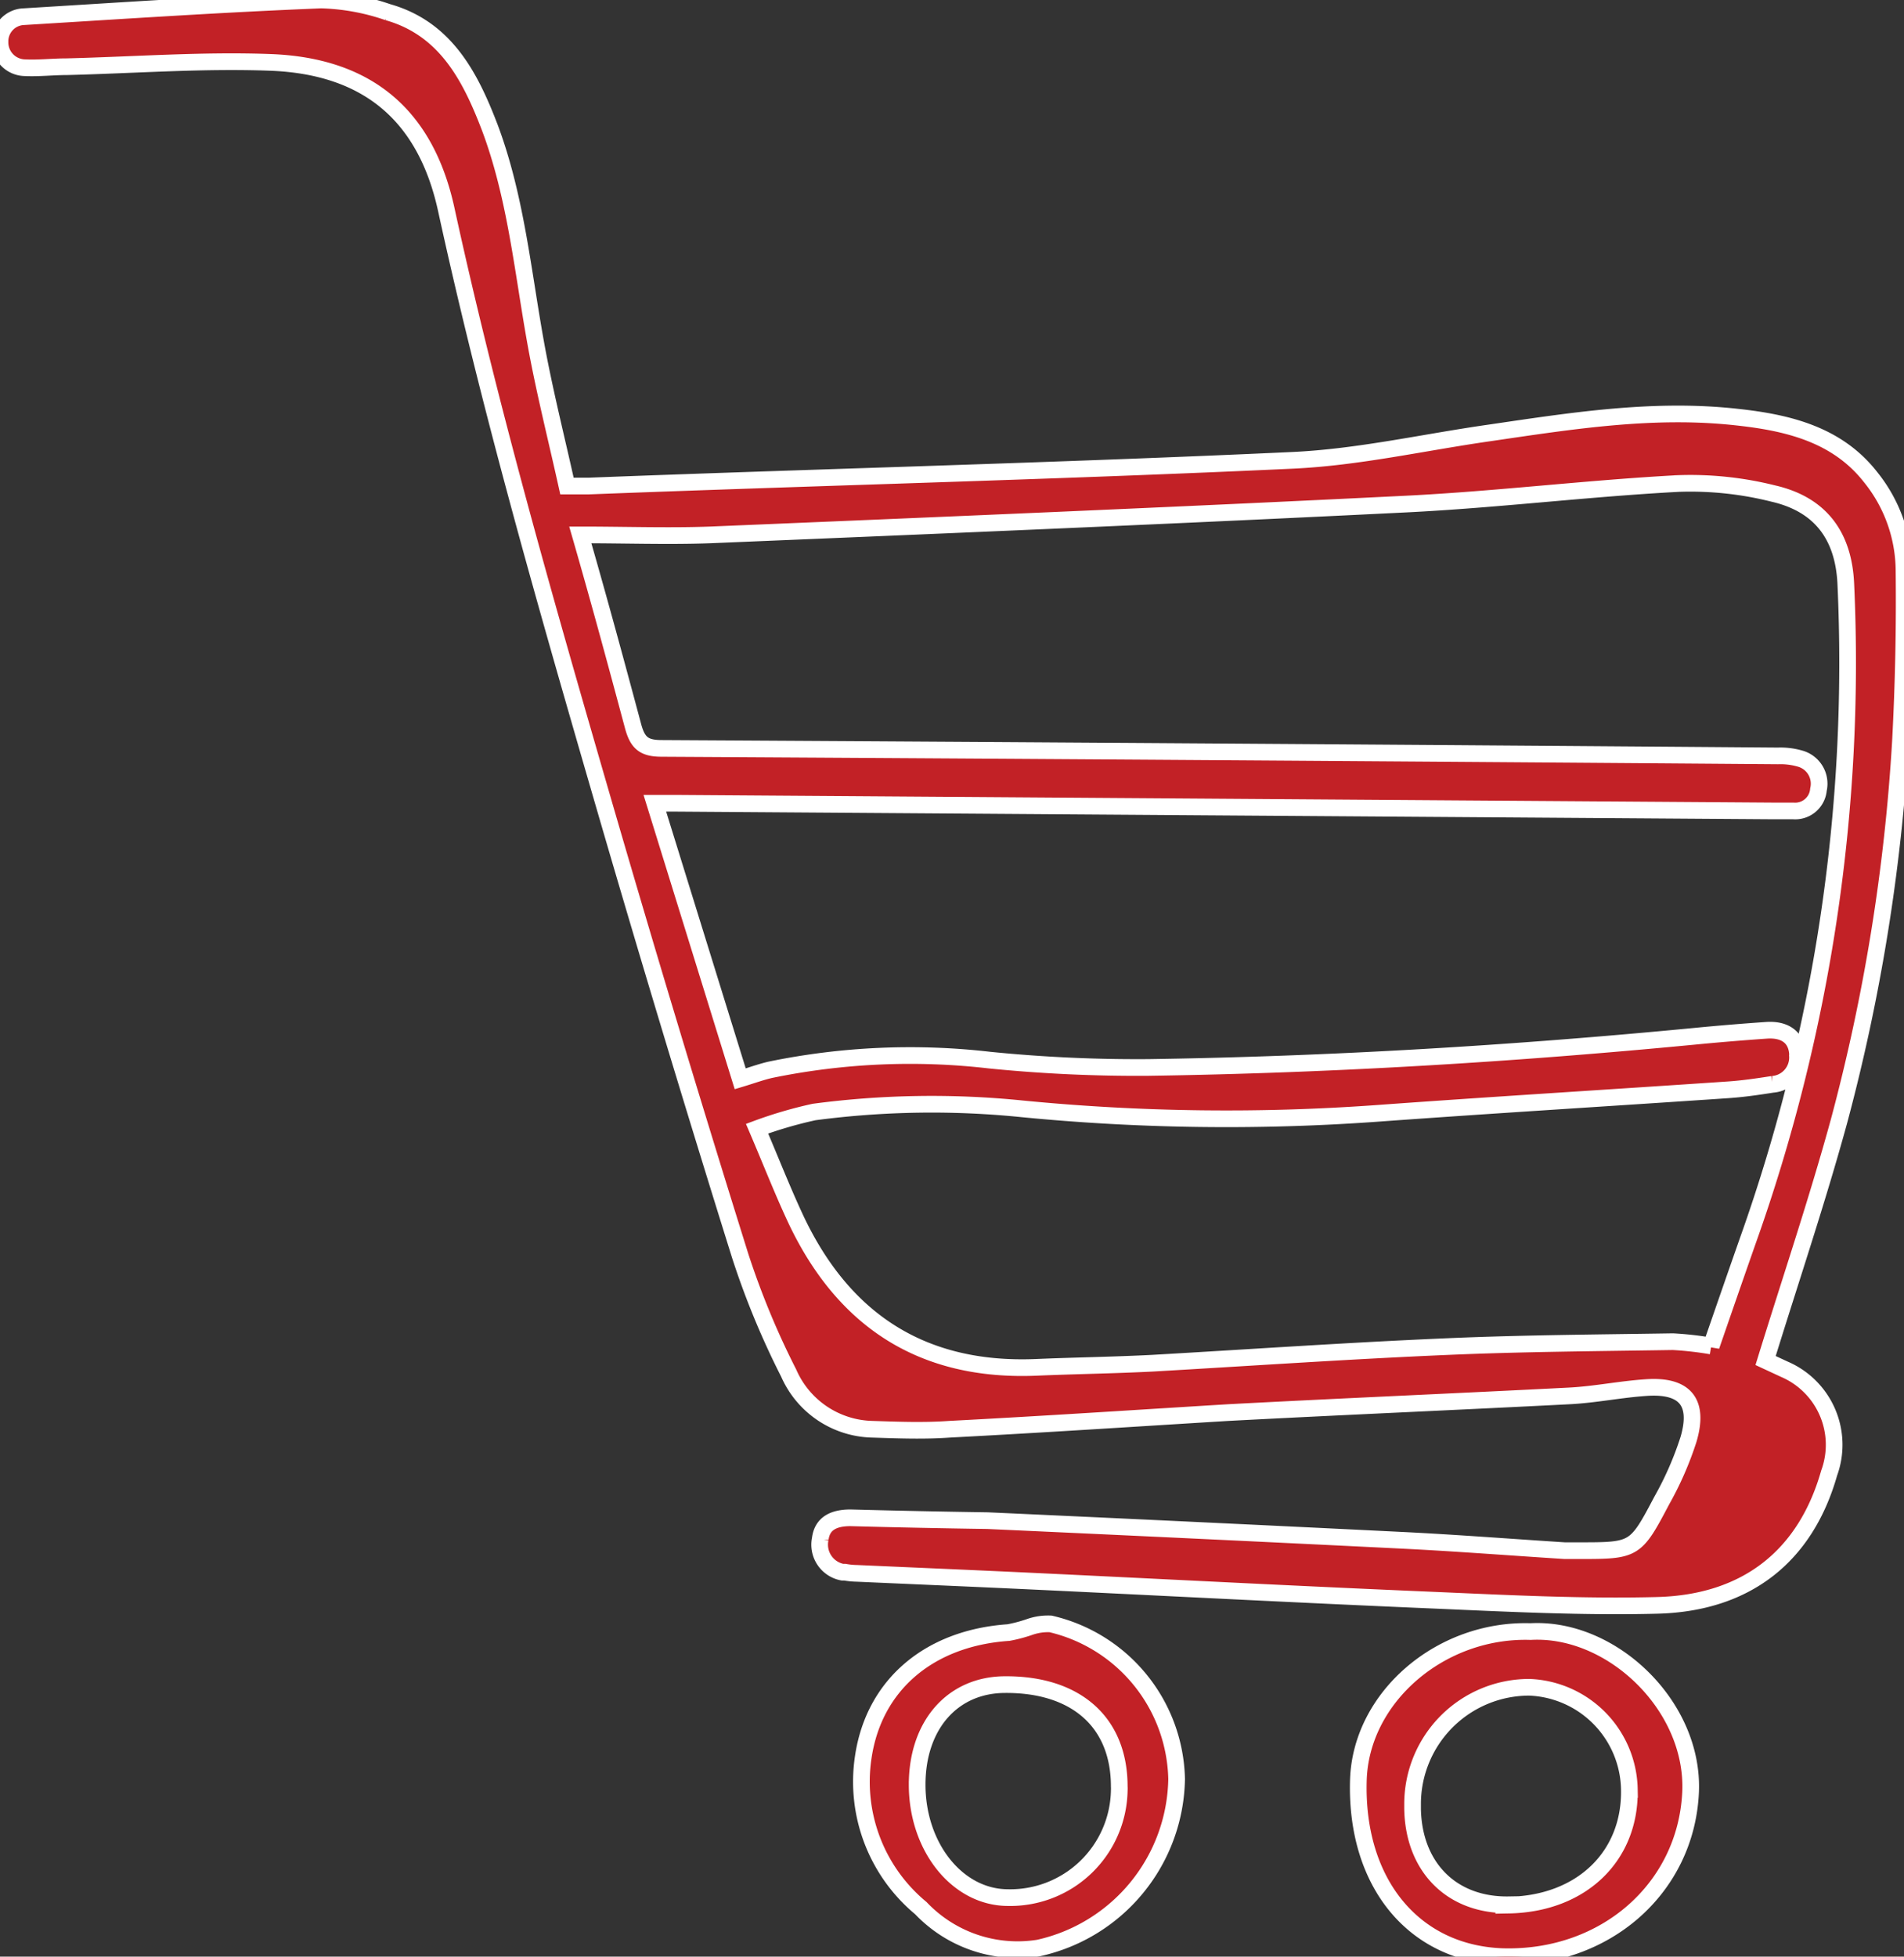 <svg id="Layer_1" data-name="Layer 1" xmlns="http://www.w3.org/2000/svg" viewBox="0 0 114.18 117.31"><rect x="0" y="0" width="114.18" height="117.31" fill="#333333" stroke="none"/><defs><style>.cls-1{fill:#c22126;stroke:#fff;}</style></defs><g id="Group_8" data-name="Group 8"><path id="Path_52" data-name="Path 52" class="cls-1" d="M114.18,34.17a9,9,0,0,0-2-5.56c-2-2.56-4.95-3.27-8-3.6-5-.56-9.9.22-14.82.94-4,.57-7.9,1.47-11.87,1.65-14,.65-28.12,1-42.18,1.54H34c-.65-2.94-1.39-5.84-1.91-8.78-.76-4.27-1.18-8.62-2.72-12.72-1.15-3-2.62-5.92-6.11-6.91a13.28,13.28,0,0,0-4-.73C13.25.24,7.34.64,1.43,1A1.48,1.48,0,0,0,0,2.52,1.52,1.52,0,0,0,1.49,4.06h0C2.33,4.1,3.16,4,4,4c4.06-.1,8.14-.41,12.19-.26,5.87.21,9.34,3.19,10.57,8.81C29.3,24.2,32.58,35.67,35.9,47.12Q40,61.27,44.4,75.33a48.59,48.59,0,0,0,2.9,7,5.61,5.61,0,0,0,5,3.36c1.54.05,3.1.11,4.64,0,5.58-.29,11.15-.66,16.73-1,6.82-.36,13.64-.65,20.46-1,1.54-.08,3.07-.4,4.62-.5,2.3-.15,3.16.88,2.51,3.1a19.74,19.74,0,0,1-1.61,3.68c-1.58,3-1.62,3-5,3h-.82c-3.3-.21-6.6-.47-9.91-.63q-12.36-.61-24.7-1.17Q55.11,91.11,51,91c-1.09,0-1.7.4-1.81,1.26a1.68,1.68,0,0,0,1.33,2l.15,0a4.39,4.39,0,0,0,.72.07c3.58.16,7.17.31,10.75.48,8,.38,16,.8,24.08,1.14,4.37.19,8.76.41,13.13.3,5.43-.13,8.94-3,10.34-7.93A4.93,4.93,0,0,0,107,82.09l-1.12-.52c1.5-4.86,3.09-9.56,4.4-14.34a113.75,113.75,0,0,0,3.69-22.82C114.15,41,114.22,37.58,114.18,34.17ZM104.81,74.4c-.73,2.08-1.45,4.16-2.19,6.3a19.74,19.74,0,0,0-2.3-.26c-4.48.07-9,.1-13.43.29-5.92.25-11.84.66-17.76,1-2.34.12-4.69.15-7,.25-6.8.28-11.54-2.8-14.41-8.89-.8-1.71-1.49-3.48-2.32-5.42a25.71,25.71,0,0,1,3.42-1,53.71,53.71,0,0,1,12.48-.19,125.88,125.88,0,0,0,21.18.28c7-.51,14.1-.94,21.15-1.42.89-.06,1.78-.19,2.67-.33a1.61,1.61,0,0,0,1.49-1.73.77.77,0,0,0,0-.15c-.08-.93-.74-1.43-1.84-1.36-1.44.1-2.89.22-4.33.36C90.69,63.18,79.78,63.84,68.85,64a88.71,88.71,0,0,1-9.5-.44,41.54,41.54,0,0,0-13.16.58c-.56.13-1.1.33-1.8.54L39.27,48.16h1.34l65.8.46c.38,0,.76,0,1.14,0a1.4,1.4,0,0,0,1.5-1.28,1.56,1.56,0,0,0-1.11-1.86,4.23,4.23,0,0,0-1.32-.16q-33.48-.26-66.94-.45c-1.08,0-1.45-.34-1.72-1.35-1-3.73-2-7.43-3.16-11.45,2.76,0,5.28.09,7.79,0,13.92-.58,27.84-1.16,41.75-1.85,5.43-.27,10.85-.94,16.28-1.23a20.4,20.4,0,0,1,5.72.6c2.83.65,4.22,2.53,4.35,5.42A103.27,103.27,0,0,1,104.81,74.4Z"/><path id="Path_53" data-name="Path 53" class="cls-1" d="M91.79,97.82c4.88-.27,9.84,4.48,9.59,9.66-.28,5.74-5.12,10-11.26,9.83-5.36-.18-8.85-4.45-8.66-10.6C81.62,101.75,86.39,97.65,91.79,97.82Zm-1.31,16.4c4.35-.08,7.31-2.92,7.23-6.94a6.24,6.24,0,0,0-6-6.12,7,7,0,0,0-7,7c0,.1,0,.19,0,.28.06,3.53,2.37,5.82,5.78,5.76Z"/><path id="Path_54" data-name="Path 54" class="cls-1" d="M70.56,106.66a10.56,10.56,0,0,1-8.27,10.13,8,8,0,0,1-7.07-2.39,9.84,9.84,0,0,1-3.45-9.06c.65-4.37,4-7.14,8.71-7.46a8.84,8.84,0,0,0,1.25-.33A3.34,3.34,0,0,1,63,97.36,9.77,9.77,0,0,1,70.56,106.66ZM55,107c0,3.74,2.41,6.75,5.42,6.77a6.54,6.54,0,0,0,6.7-6.41,2.08,2.08,0,0,0,0-.25c0-3.85-2.58-6.13-6.83-6.11-3.17,0-5.29,2.43-5.29,6Z"/></g></svg>